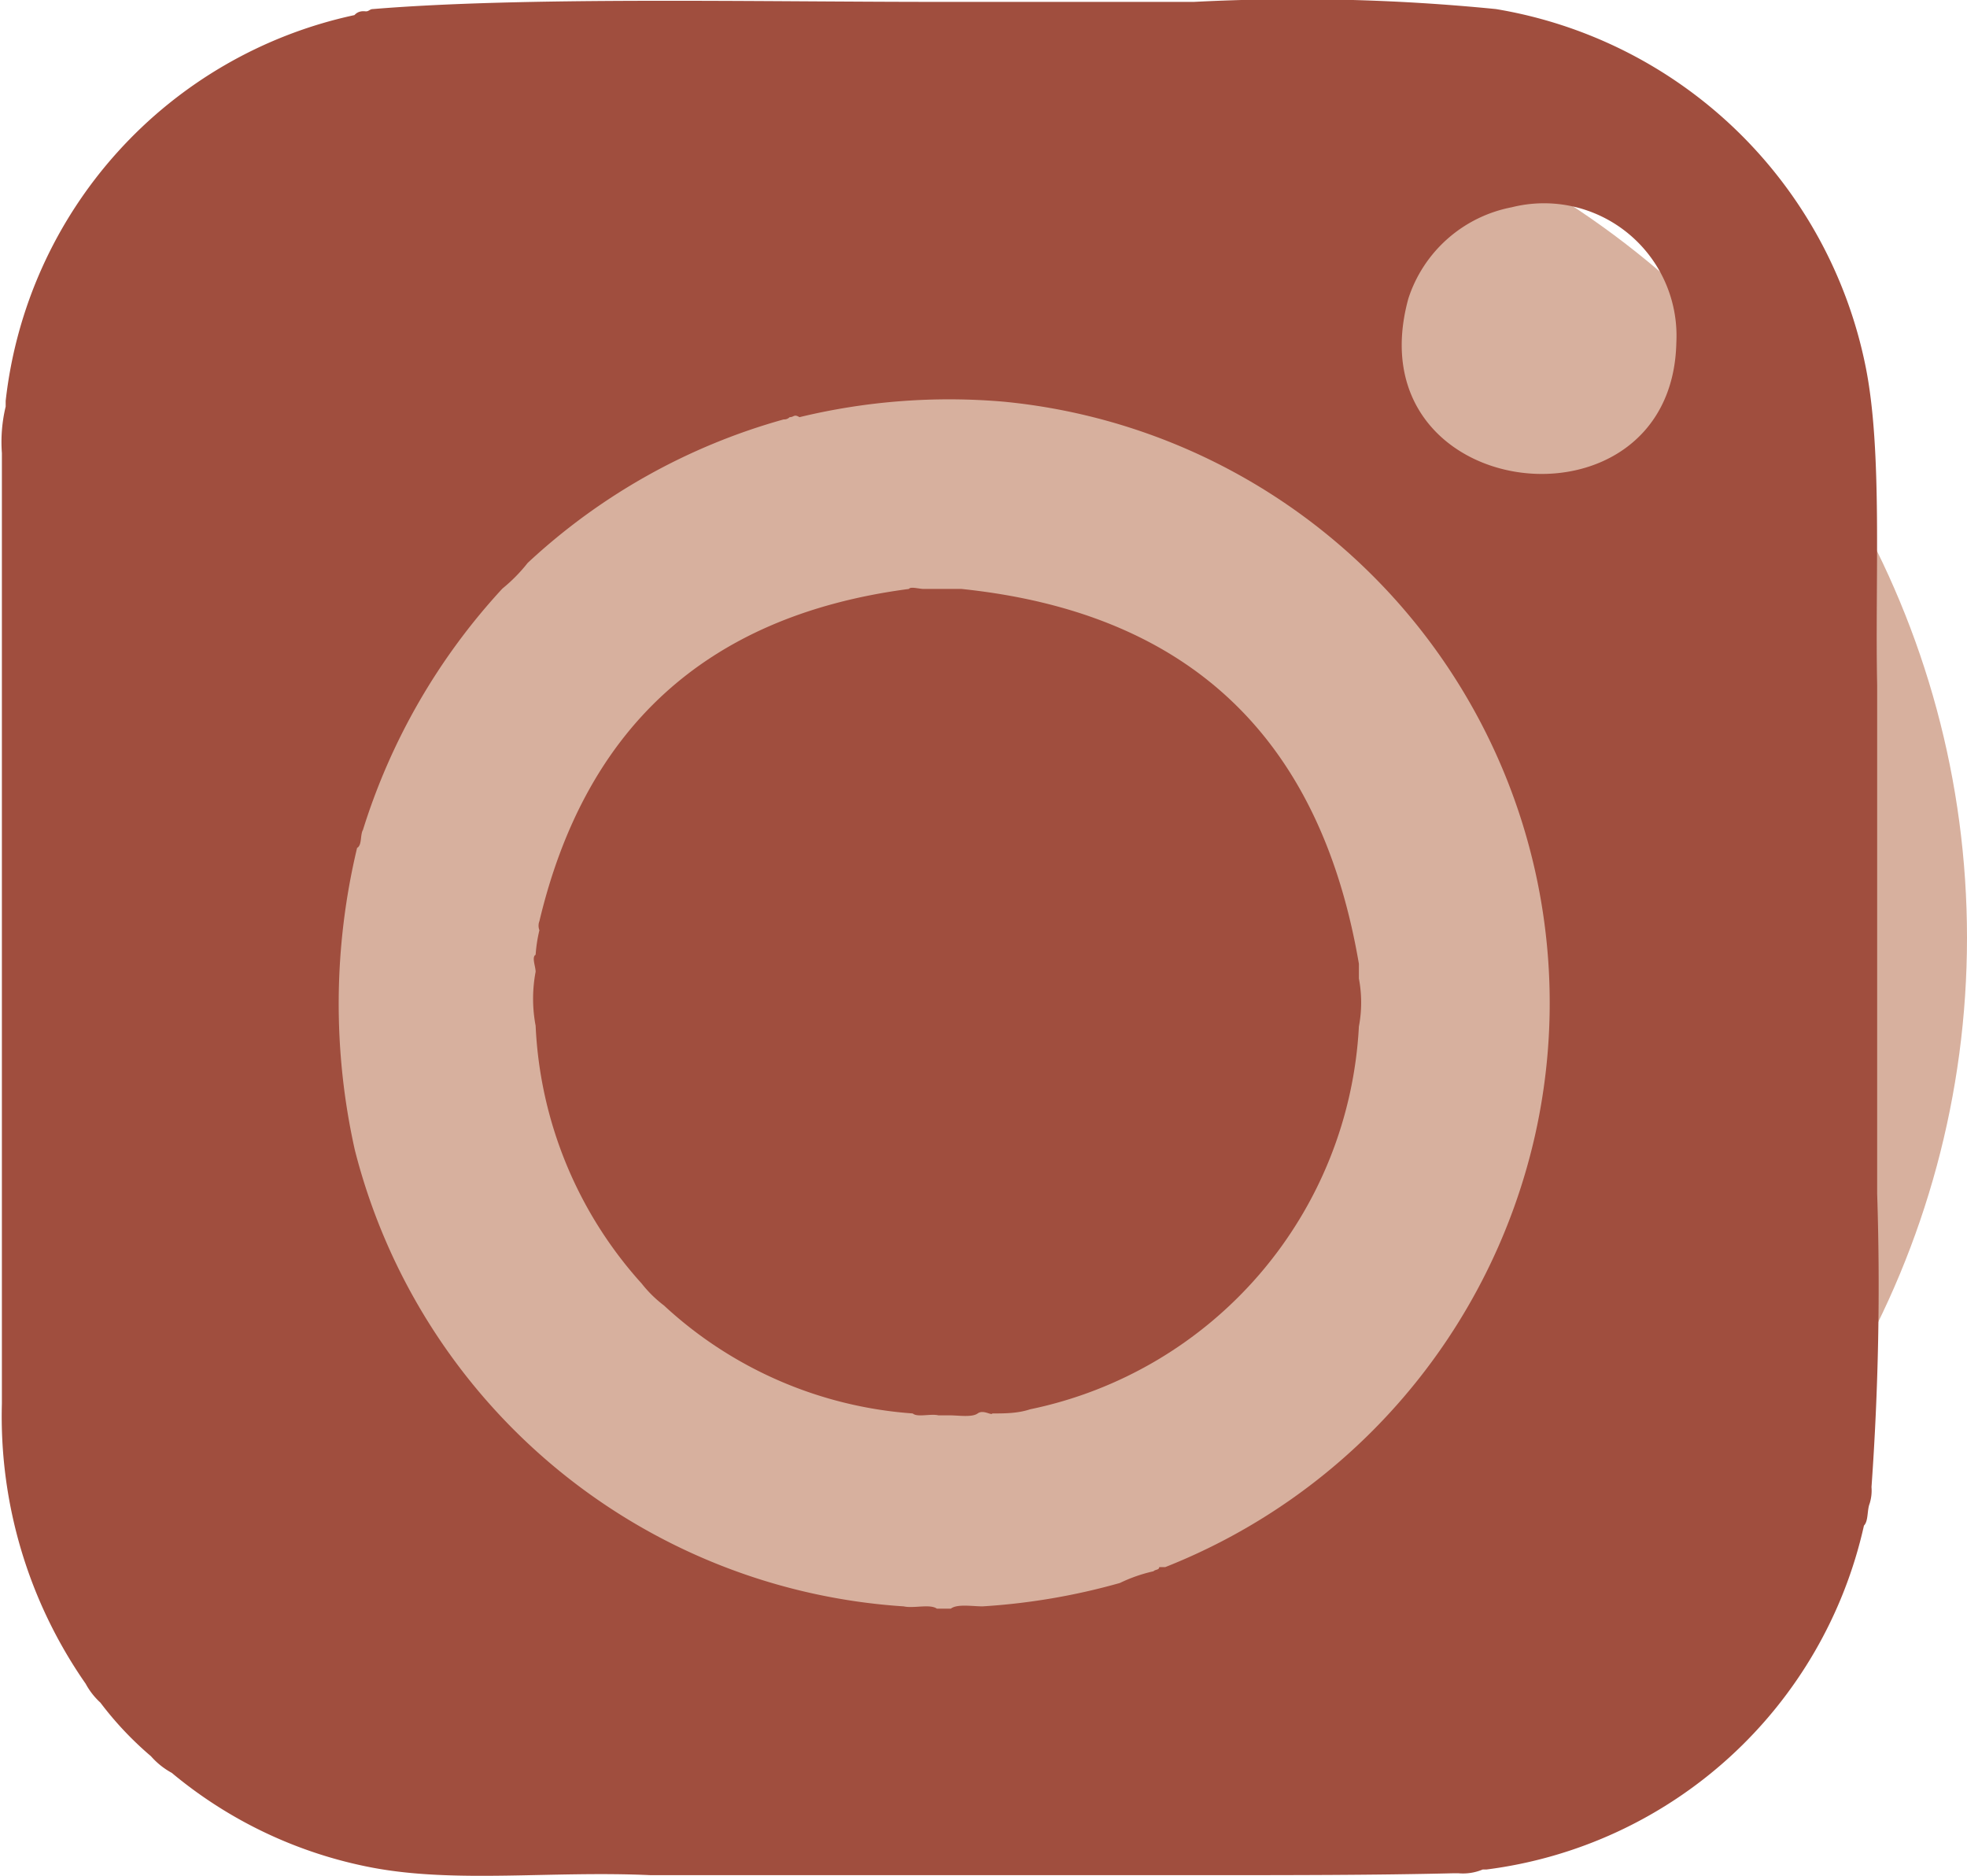 <svg xmlns="http://www.w3.org/2000/svg" viewBox="0 0 52.11 49.69"><defs><style>.cls-1{fill:#d7b09e;}.cls-2{fill:#a04e3e;}</style></defs><title>Asset 8</title><g id="Layer_2" data-name="Layer 2"><g id="Still"><g id="Socials"><circle class="cls-1" cx="28.91" cy="24.84" r="23.2"/><path class="cls-2" d="M49.42,9.69A12,12,0,0,0,39.63.24a53.3,53.3,0,0,0-8-.19H24.88c-4.88,0-11-.14-15,.19-.09,0-.11.07-.2.06s-.2,0-.29.1A11.79,11.79,0,0,0,.15,10.62v.15A4,4,0,0,0,.05,12V30.88c0,2.19,0,4.34,0,6.3A12.38,12.38,0,0,0,2.27,44.6a1.88,1.88,0,0,0,.39.5A8.89,8.89,0,0,0,4,46.52a2,2,0,0,0,.55.44,11.7,11.7,0,0,0,5.31,2.51c2.22.42,4.75.08,7.37.2H32c2.15,0,4.43,0,6.49-.05h.15a1.35,1.35,0,0,0,.64-.1h.1a11.77,11.77,0,0,0,10-9.11c.12-.12.08-.4.15-.58a1.16,1.16,0,0,0,.05-.44,74.91,74.91,0,0,0,.15-7.77V18.15C49.67,15.35,49.88,11.94,49.42,9.69ZM40.66,30.1a16.11,16.11,0,0,1-9.79,11.41h-.16c0,.08-.11.06-.15.11a4.06,4.06,0,0,0-.89.31,17.26,17.26,0,0,1-3.64.62c-.27,0-.67-.07-.84.06h-.37c-.19-.13-.61,0-.88-.06A16.08,16.08,0,0,1,9.4,30.46a17.75,17.75,0,0,1,.06-8c.13-.07.08-.32.15-.47V22a16.77,16.77,0,0,1,3.7-6.41,4.3,4.3,0,0,0,.67-.68,16.41,16.41,0,0,1,6.78-3.8.21.21,0,0,0,.16-.06c.12,0,.11-.09.26,0a16.85,16.85,0,0,1,5.41-.41A16,16,0,0,1,40.66,30.1ZM37.31,7.91a3.59,3.59,0,0,1,2.74-2.42,3.51,3.51,0,0,1,4.36,3.58C44.3,14.35,35.82,13.36,37.31,7.91Z"/><path class="cls-2" d="M25.47,15.6h-1c-.12,0-.35-.07-.39,0-5.48.72-8.6,3.8-9.79,8.8a.33.33,0,0,0,0,.24,3.87,3.87,0,0,0-.1.65v0c-.11.06,0,.31,0,.45a3.82,3.82,0,0,0,0,1.43A10.92,10.92,0,0,0,17,34a3.24,3.24,0,0,0,.59.58,10.83,10.83,0,0,0,6.59,2.86c.12.11.47,0,.68.05h.3c.23,0,.59.06.74-.05s.36.06.39,0h0c.32,0,.67,0,1-.11A10.94,10.94,0,0,0,36,27.19a3.39,3.39,0,0,0,0-1.27v-.39C35,19.67,31.63,16.24,25.47,15.6Z"/></g></g></g></svg>